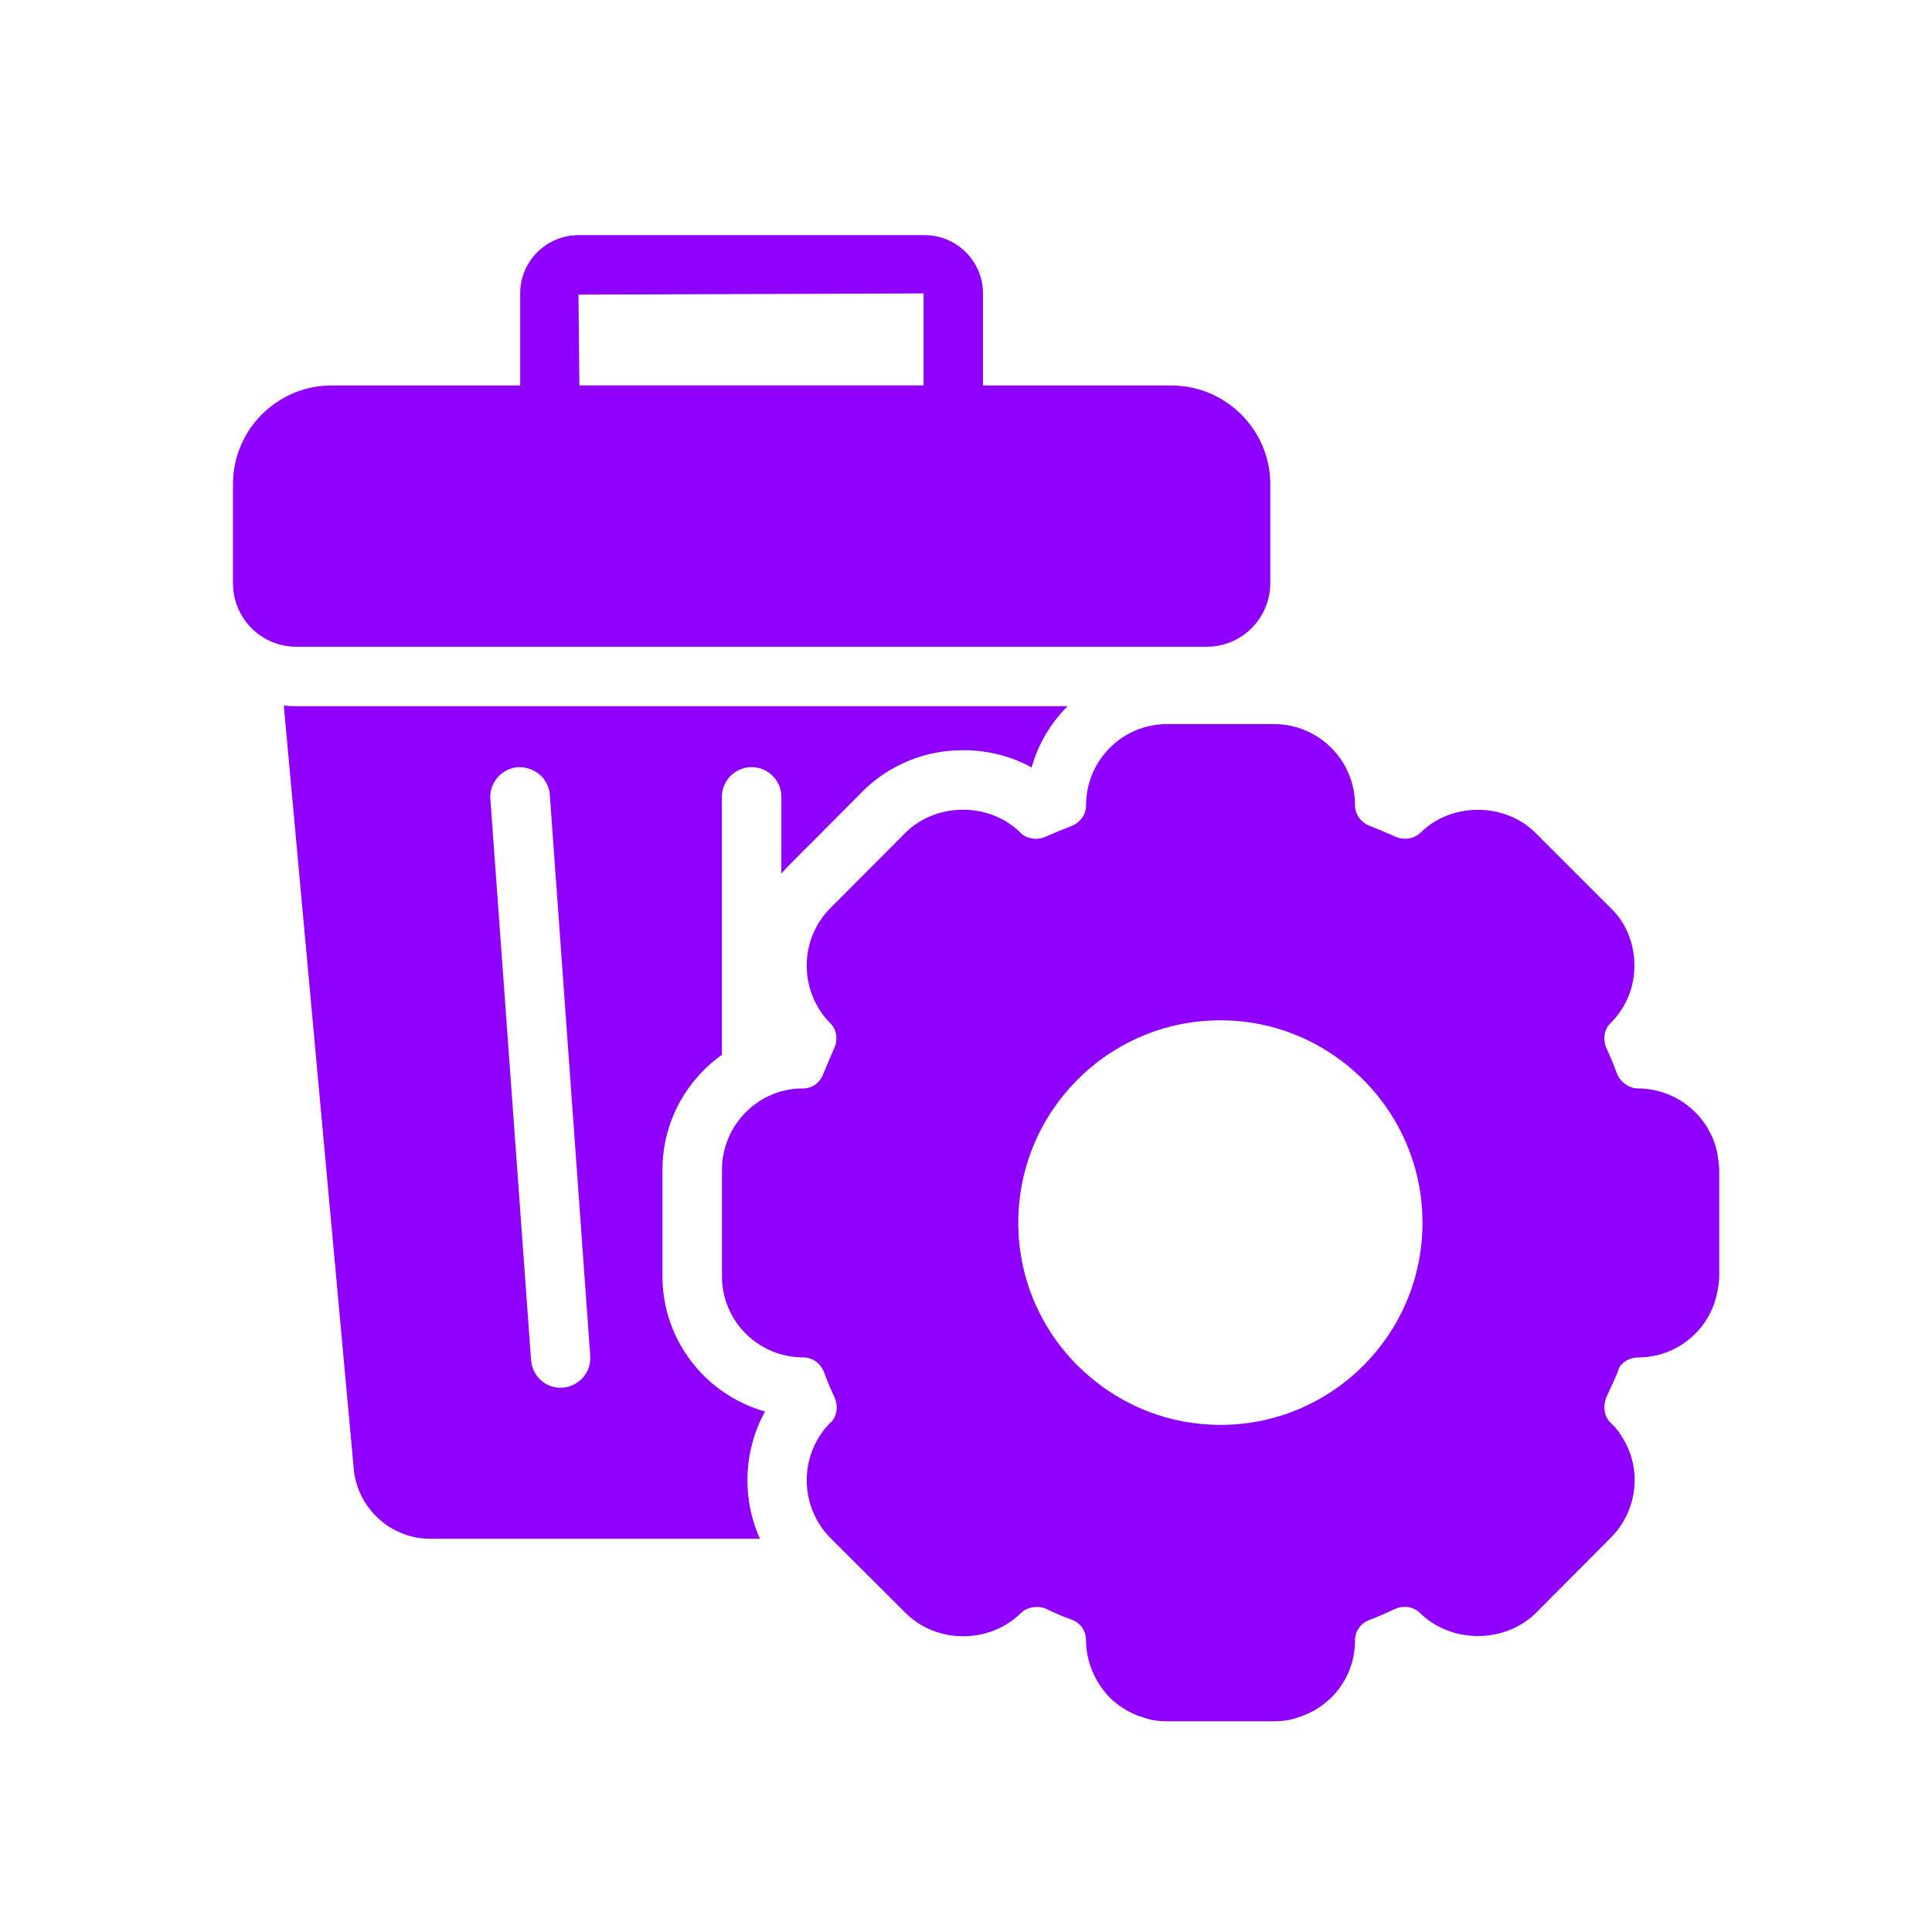 <?xml version="1.0" encoding="utf-8"?>
<!-- Generator: Adobe Illustrator 16.0.0, SVG Export Plug-In . SVG Version: 6.00 Build 0)  -->
<!DOCTYPE svg PUBLIC "-//W3C//DTD SVG 1.1//EN" "http://www.w3.org/Graphics/SVG/1.1/DTD/svg11.dtd">
<svg version="1.1" id="Layer_1" xmlns="http://www.w3.org/2000/svg" xmlns:xlink="http://www.w3.org/1999/xlink" x="0px" y="0px"
	 width="64px" height="64px" viewBox="0 0 64 64" enable-background="new 0 0 64 64" xml:space="preserve">
<g>
	<path fill="#8F00FF" d="M9.815,23.394c-0.138,0-0.275-0.01-0.414-0.02l2.314,25.245c0.099,1.318,1.211,2.354,2.53,2.354h10.93
		c-0.61-1.35-0.542-2.926,0.167-4.215c-1.959-0.551-3.397-2.354-3.397-4.48v-3.525c0-1.574,0.778-2.963,1.969-3.811v-8.545
		c0-0.542,0.443-0.985,0.985-0.985s0.985,0.443,0.985,0.985v2.54c0.267-0.306,0.091-0.101,2.717-2.747
		c0.886-0.866,2.048-1.339,3.298-1.339c0.817,0,1.595,0.197,2.274,0.571c0.217-0.768,0.631-1.467,1.191-2.028L9.815,23.394z
		 M18.568,45.971c-0.512,0-0.936-0.395-0.975-0.916l-1.349-18.588c-0.039-0.542,0.375-1.015,0.916-1.054
		c0.551-0.02,1.014,0.375,1.053,0.916l1.339,18.578C19.596,45.504,19.121,45.971,18.568,45.971z"/>
	<path fill="#8F00FF" d="M38.802,12.77h-6.239V9.721c0-1.064-0.866-1.931-1.931-1.931h-11.47c-1.064,0-1.931,0.866-1.931,1.931
		v3.048l-6.245,0c-1.802,0-3.269,1.467-3.269,3.269v3.279c0,1.162,0.935,2.107,2.097,2.107h30.169c1.152,0,2.097-0.945,2.097-2.107
		v-3.279C42.08,14.236,40.604,12.77,38.802,12.77L38.802,12.77z M19.163,9.759l11.432-0.039v3.048l-11.402,0L19.163,9.759z"/>
	<path fill="#8F00FF" d="M56.89,38.211c-0.246-1.25-1.359-2.156-2.639-2.156c-0.283,0-0.575-0.213-0.68-0.473
		c-0.107-0.295-0.227-0.582-0.354-0.857c-0.129-0.295-0.08-0.629,0.127-0.826c0.513-0.502,0.798-1.181,0.798-1.909
		c0-0.749-0.285-1.438-0.788-1.911l-2.5-2.5c-1.015-1.004-2.777-1.004-3.791,0c-0.02,0.02-0.039,0.029-0.059,0.049
		c-0.207,0.168-0.502,0.207-0.778,0.089c-0.286-0.128-0.562-0.246-0.837-0.354c-0.305-0.108-0.502-0.384-0.502-0.689
		c0-1.487-1.201-2.688-2.688-2.688h-3.535c-1.486,0-2.688,1.202-2.688,2.698c0,0.305-0.196,0.571-0.502,0.689
		c-0.266,0.099-0.552,0.217-0.837,0.345c-0.266,0.118-0.57,0.079-0.777-0.079c-0.02-0.02-0.039-0.04-0.06-0.059
		c-1.014-1.004-2.767-1.014-3.8,0l-2.501,2.511c-1.034,1.043-1.034,2.747,0,3.8c0.138,0.127,0.207,0.305,0.207,0.502
		c0,0.117-0.02,0.227-0.069,0.324c-0.118,0.266-0.236,0.553-0.364,0.857c-0.108,0.295-0.364,0.482-0.679,0.482
		c-1.477,0-2.678,1.211-2.678,2.697v3.525c0,1.486,1.201,2.688,2.698,2.688c0.305,0,0.571,0.197,0.689,0.502
		c0.099,0.277,0.217,0.563,0.345,0.828c0.118,0.275,0.089,0.57-0.088,0.787c-0.02,0.02-0.04,0.029-0.059,0.051
		c-0.896,0.904-1.034,2.332-0.325,3.406c0.088,0.137,0.207,0.275,0.325,0.402l2.511,2.502c1.014,1.004,2.757,1.023,3.811-0.01
		c0.206-0.217,0.59-0.246,0.816-0.148c0.275,0.139,0.581,0.266,0.857,0.365c0.167,0.059,0.314,0.176,0.403,0.354
		c0.049,0.1,0.078,0.207,0.078,0.326c0,0.697,0.276,1.377,0.808,1.93c0.325,0.295,0.699,0.521,1.054,0.619
		c0.256,0.1,0.521,0.139,0.827,0.139H42.2c0.314,0,0.58-0.049,0.768-0.119c1.151-0.344,1.92-1.367,1.92-2.57
		c0-0.295,0.196-0.57,0.482-0.668c0.285-0.109,0.57-0.236,0.847-0.365c0.285-0.127,0.62-0.078,0.847,0.158
		c1.023,0.984,2.767,0.994,3.801-0.01l2.501-2.512c0.905-0.916,1.044-2.342,0.325-3.396c-0.089-0.148-0.197-0.275-0.335-0.402
		c-0.206-0.207-0.281-0.523-0.128-0.887c0.045-0.1,0.395-0.818,0.395-0.916c0.092-0.186,0.334-0.365,0.64-0.365
		c1.29,0,2.393-0.914,2.629-2.186c0.03-0.166,0.06-0.334,0.06-0.502v-3.525C56.948,38.574,56.919,38.398,56.89,38.211L56.89,38.211z
		 M40.427,47.201c-1.664,0-3.189-0.611-4.361-1.625c-1.428-1.221-2.334-3.043-2.334-5.07c0-3.703,3.004-6.707,6.695-6.707
		c2.039,0,3.85,0.916,5.081,2.344c1.005,1.172,1.614,2.688,1.614,4.361C47.122,44.197,44.13,47.201,40.427,47.201L40.427,47.201z"/>
</g>
</svg>
